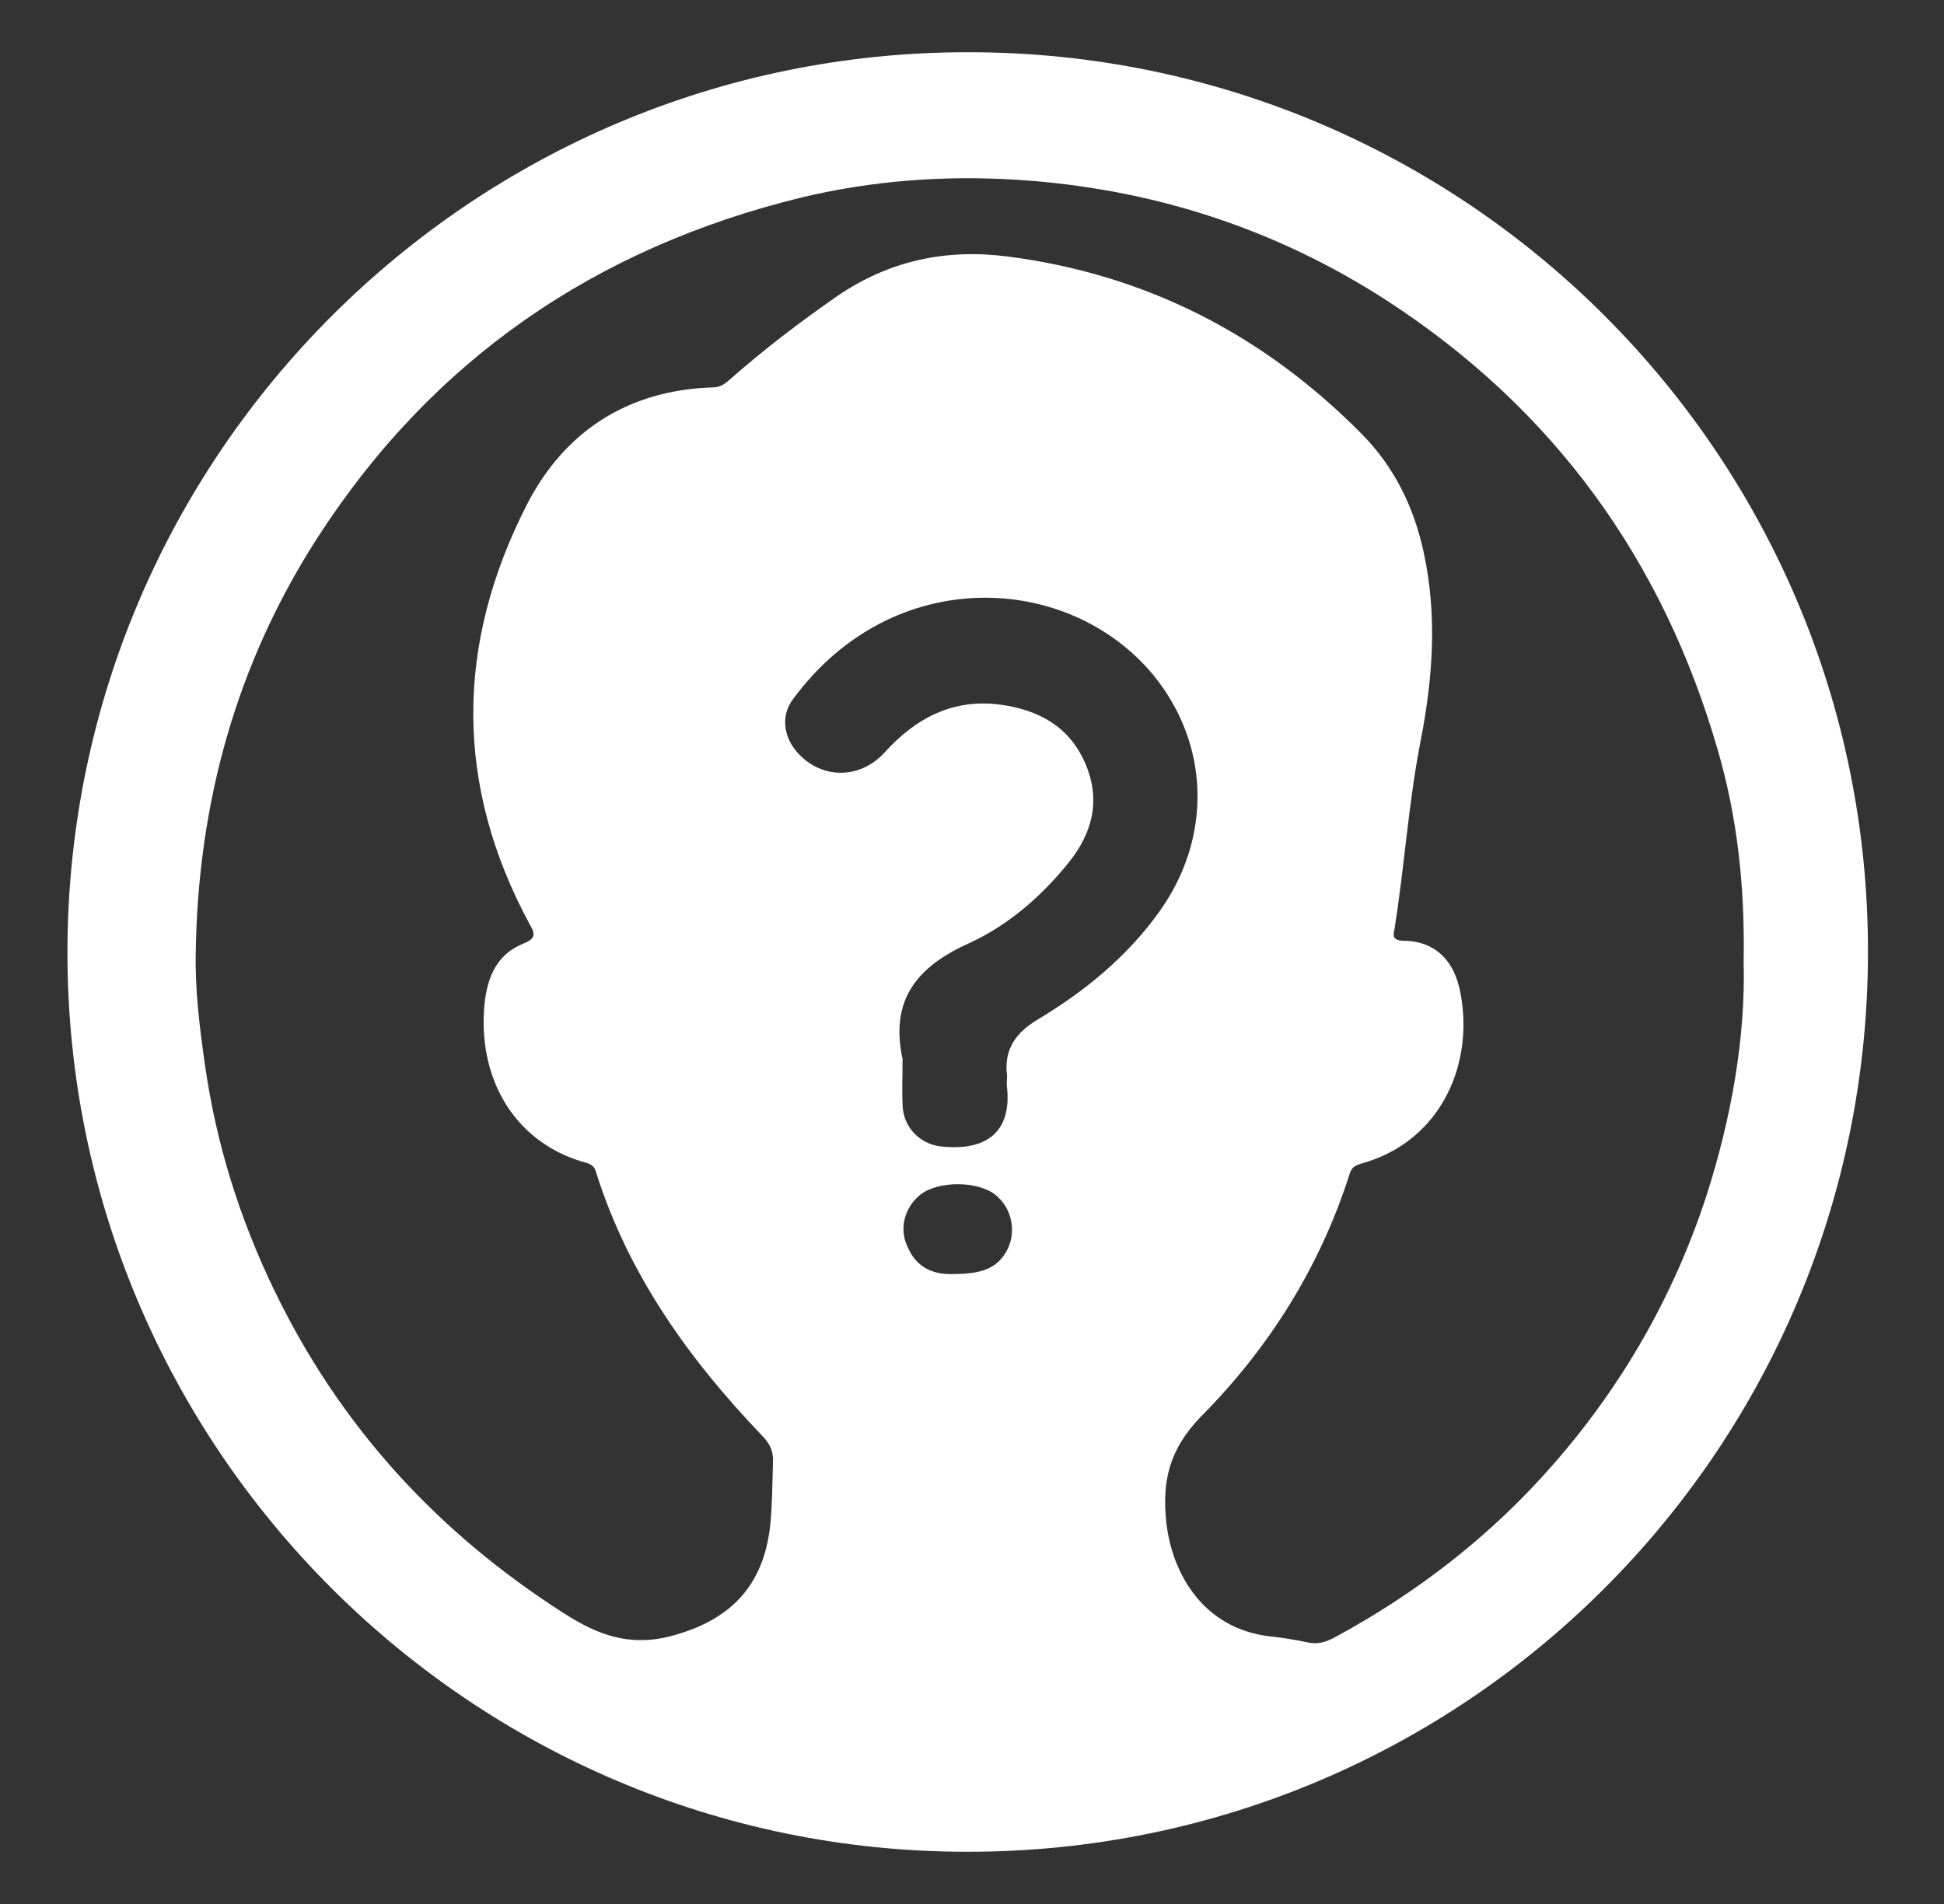 <?xml version="1.0" encoding="utf-8"?>
<!-- Generator: Adobe Illustrator 23.0.6, SVG Export Plug-In . SVG Version: 6.00 Build 0)  -->
<svg version="1.1" id="Layer_1" xmlns="http://www.w3.org/2000/svg" xmlns:xlink="http://www.w3.org/1999/xlink" x="0px" y="0px"
	 viewBox="0 0 294 288" style="enable-background:new 0 0 294 288;" xml:space="preserve">
<rect x="0" y="0" width="294" height="288" fill="#333333" stroke="none"/>
<style type="text/css">
	.st0{fill:white;}
</style>
<g>
	<path class="st0" d="M282.5,144c0,75.2-60.9,136.1-136.1,136.1C71.3,280.2,10.1,219,10.2,143.9C10.3,68.8,71.5,7.8,146.5,7.9
		C221.6,7.9,282.6,68.9,282.5,144z M263.7,145.5c0.2-11.7-1-22-3.9-32c-8.3-28.8-24.8-51.6-50-68c-17-11-35.7-17-55.9-18.3
		c-11-0.7-22,0.1-32.8,2.7c-31,7.6-55.6,24.4-73,51.3c-12.4,19.2-18.2,40.4-18.5,63.1c-0.1,5.6,0.6,11.2,1.4,16.8
		c1.7,11.9,5.2,23.1,10.4,33.9c9.9,20.6,24.7,36.8,44,49.1c5,3.2,9.8,5,16,3.4c9.1-2.4,14.1-7.6,15.1-16.9c0.3-3.1,0.3-6.3,0.4-9.4
		c0.1-1.7-0.5-2.9-1.7-4.1c-11-11.5-20.1-24.2-25-39.6c-0.2-0.8-0.5-1.3-1.5-1.6c-10.4-2.8-16.2-12-15.5-23.1
		c0.3-4.3,1.5-8.2,5.8-10c1.9-0.8,2.1-1.3,1.1-3c-11.4-21.1-11.2-42.4-0.4-63.5c5.7-11.1,15.3-17.3,28.1-17.7c1.2,0,1.9-0.6,2.7-1.3
		c5.1-4.5,10.5-8.6,16.1-12.5c7.9-5.4,16.5-7.2,25.8-6c20.9,2.7,38.6,11.8,53.4,26.7c5,5,8,11.1,9.5,18c2.1,9.6,1.4,19.2-0.5,28.8
		c-1.8,9.3-2.4,18.8-3.9,28.2c-0.2,1-0.4,1.7,1.3,1.8c4.4,0,7.4,2.5,8.5,7.1c2.5,11-2.5,23.2-14.8,26.6c-1,0.3-1.5,0.6-1.8,1.6
		c-4.5,14.1-12.2,26.3-22.4,36.6c-4.9,5-6,9.9-5.3,16.2c0.9,7.8,5.7,15.9,15.5,17.1c1.9,0.2,3.8,0.5,5.7,0.9c1.6,0.4,2.9,0,4.2-0.7
		c12.6-6.8,23.8-15.5,33.2-26.3c10.4-11.9,18.1-25.4,23-40.3C261.9,169,264,156.8,263.7,145.5z M136.5,160.2c0,2.4-0.1,4.7,0,7
		c0.1,3.2,2.5,5.8,5.7,6.2c7,0.8,10.8-2.2,10.1-8.9c-0.1-0.6,0-1.2,0-1.8c-0.5-3.8,1.2-6.4,4.5-8.4c7.2-4.3,13.7-9.6,18.6-16.5
		c7.9-11.1,7.6-25.1-0.9-35.6c-12.8-15.6-39.5-17-54.6,3.6c-1.8,2.4-1.4,5.5,0.5,7.8c3.6,4.3,9.6,4.4,13.4,0.2
		c4.7-5.2,10.4-8.2,17.6-7.2c5.7,0.8,10.3,3.3,12.7,8.8c2.4,5.5,1.2,10.5-2.5,15.1c-4.2,5.2-9.2,9.5-15.1,12.2
		C138.5,146.3,134.6,151.4,136.5,160.2z M144.5,192.7c4.5,0,6.7-1.2,8-4c1.2-2.8,0.4-6.1-2-8c-2.7-2.1-8.6-2.1-11.3,0
		c-2.4,1.9-3.3,5.2-1.9,8C138.7,191.9,141.4,192.9,144.5,192.7z"/>
</g>
</svg>
